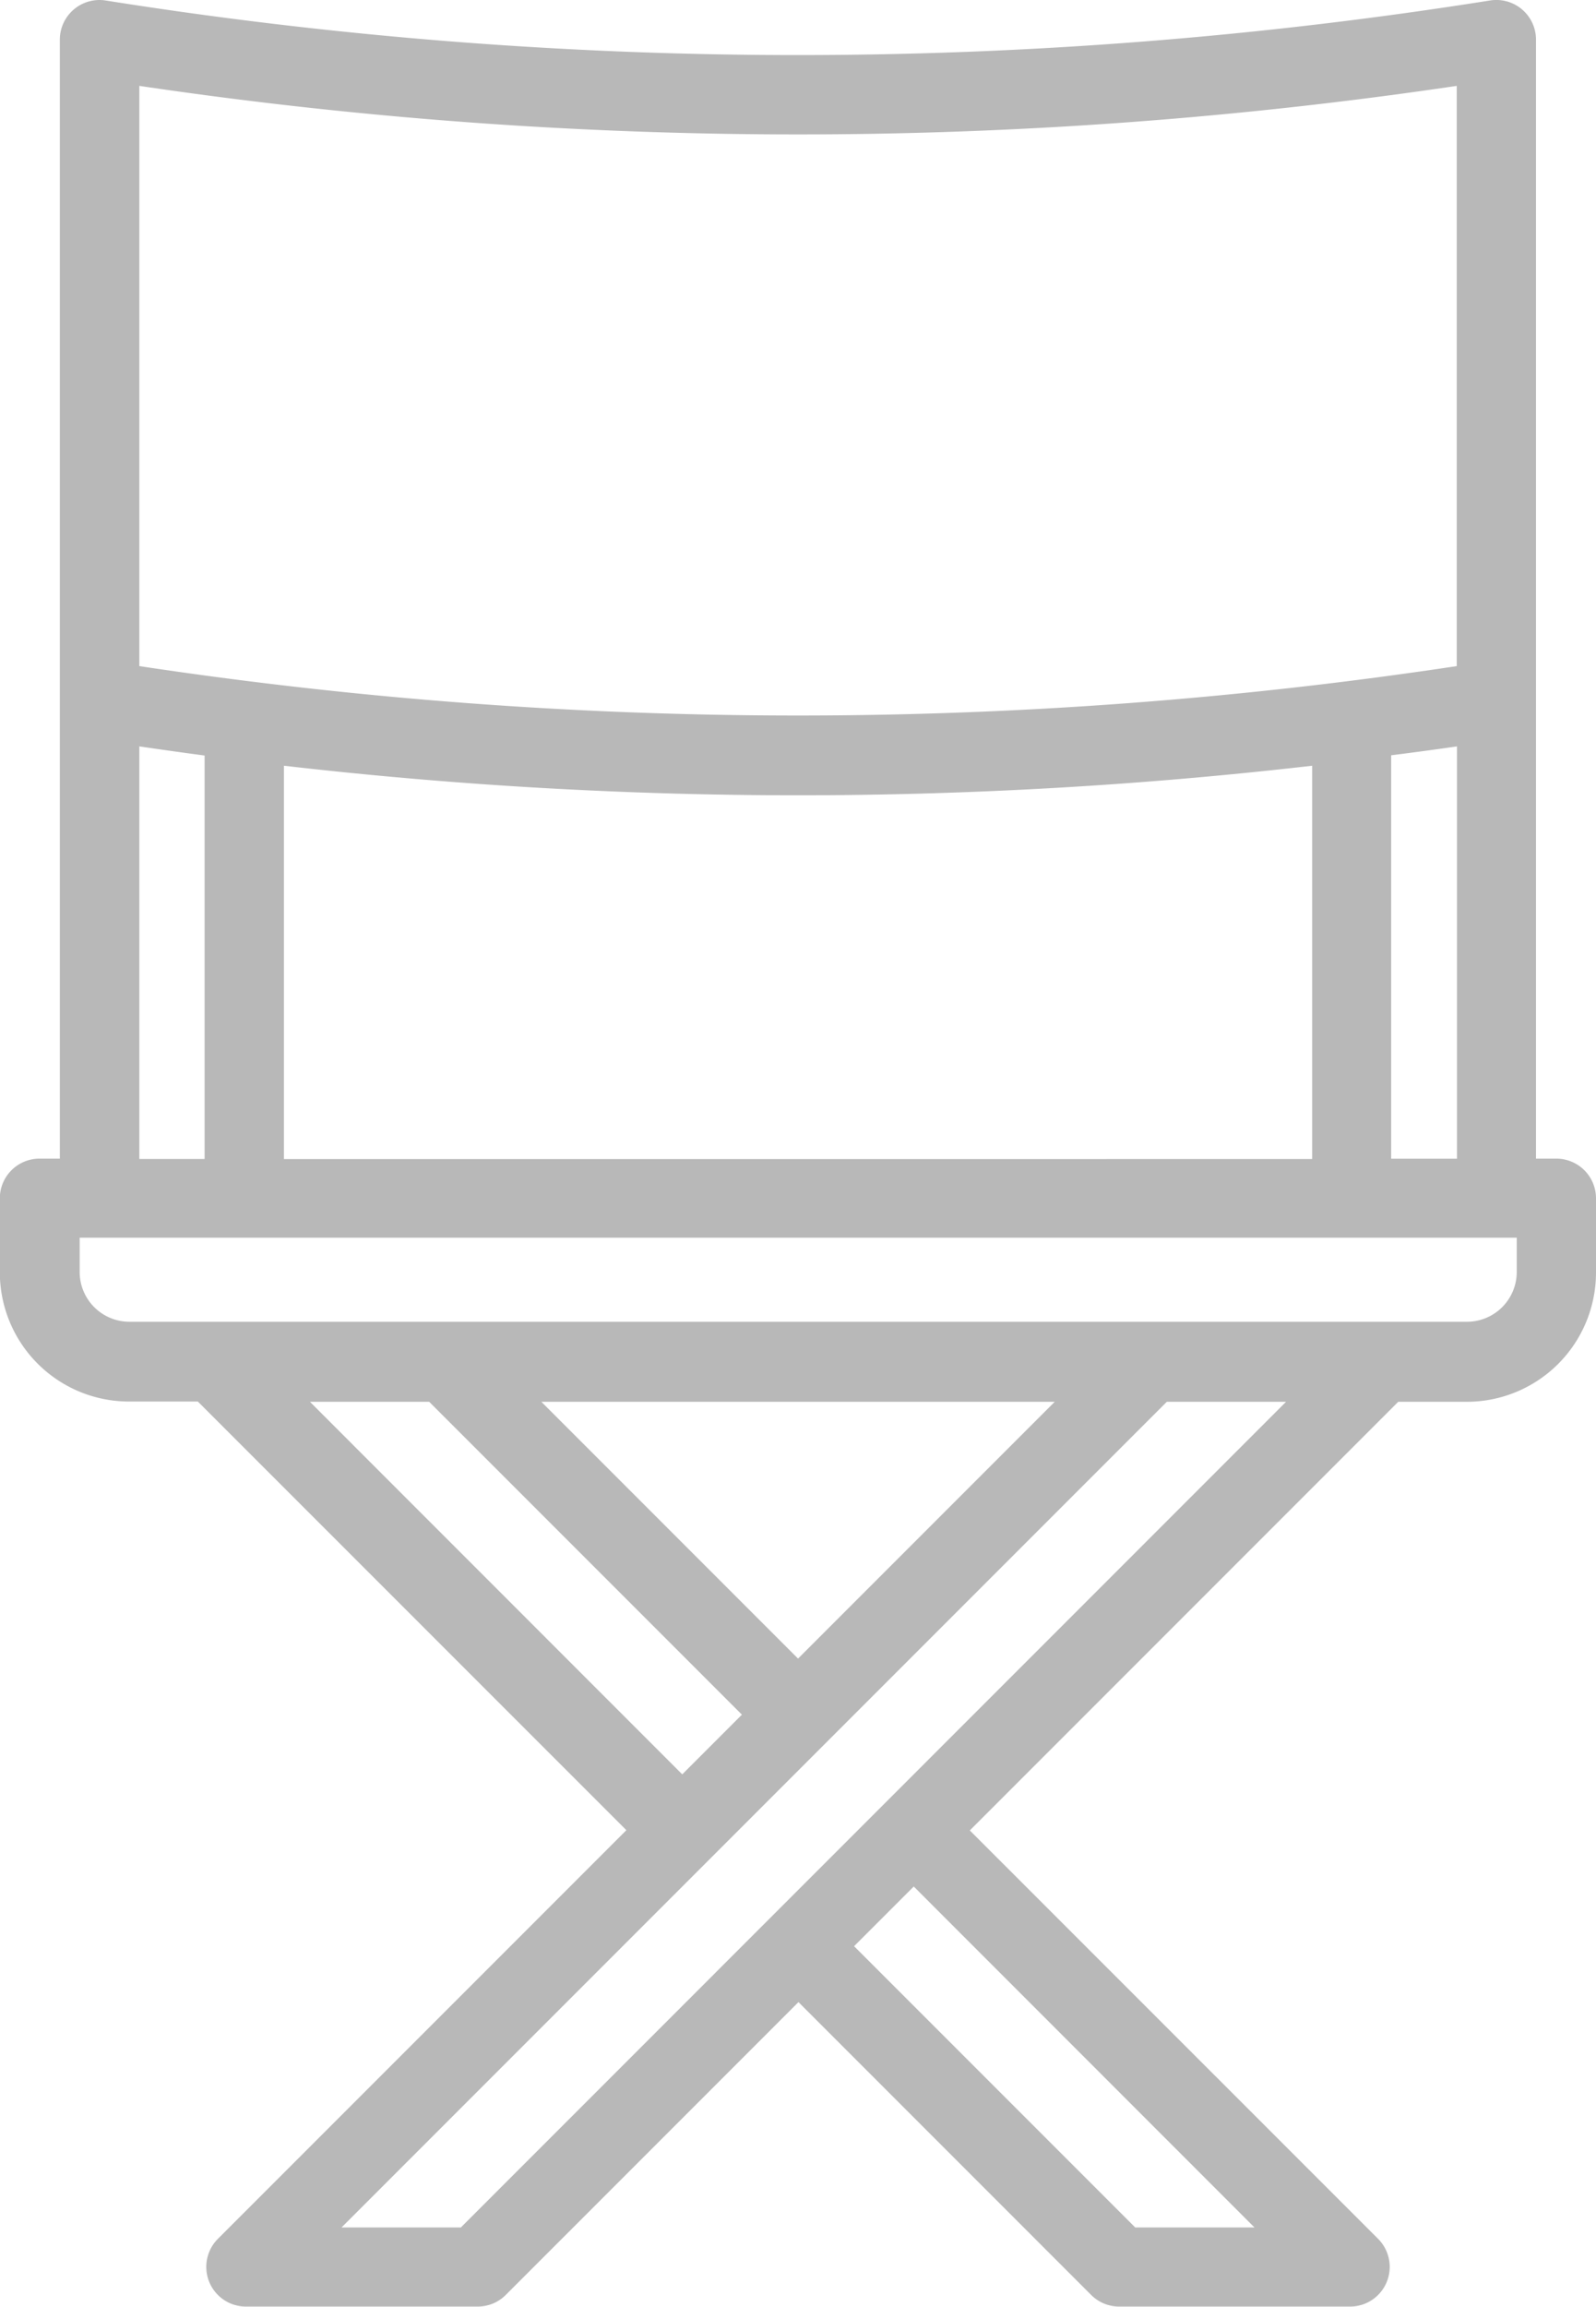 <svg xmlns="http://www.w3.org/2000/svg" id="director-chair" width="19.393" height="28.016" viewBox="0 0 19.393 28.016">
    <defs>
        <style>
            .cls-1{fill:#b8b8b8}
        </style>
    </defs>
    <g id="Group_75" data-name="Group 75">
        <path id="Path_92" d="M97.707 14.072h-.247V.482a.482.482 0 0 0-.56-.476 53.681 53.681 0 0 1-16.82 0 .482.482 0 0 0-.557.476v13.59h-.247a.482.482 0 0 0-.482.482v.9a1.57 1.57 0 0 0 1.568 1.568h.838l5.207 5.206-4.963 4.963a.482.482 0 0 0 .341.823H84.6a.482.482 0 0 0 .341-.141l3.557-3.557 3.557 3.557a.482.482 0 0 0 .341.141H95.2a.482.482 0 0 0 .341-.823l-4.961-4.96 5.206-5.206h.835a1.57 1.57 0 0 0 1.568-1.568v-.9a.482.482 0 0 0-.482-.485zM80.489 1.043a54.63 54.63 0 0 0 16.008 0V8.09a53.68 53.68 0 0 1-16.008 0zM96.5 9.065v5.008h-.8v-4.9q.4-.05.8-.108zm-1.76.235v4.777H82.246V9.3a54.636 54.636 0 0 0 6.247.359A54.638 54.638 0 0 0 94.74 9.3zm-14.251-.235q.4.059.793.111v4.9h-.793zm2.073 7.96h1.449l3.8 3.8-.725.725zm2.812 0h6.238l-3.119 3.119zm8.665 10.028H92.59l-3.416-3.416.725-.725zm-9.643 0h-1.45l10.028-10.028h1.449zm12.83-11.6a.605.605 0 0 1-.6.6H80.364a.605.605 0 0 1-.6-.6v-.421h17.462v.421z" class="cls-1" data-name="Path 92" transform="translate(-78.796)"/>
    </g>
</svg>
